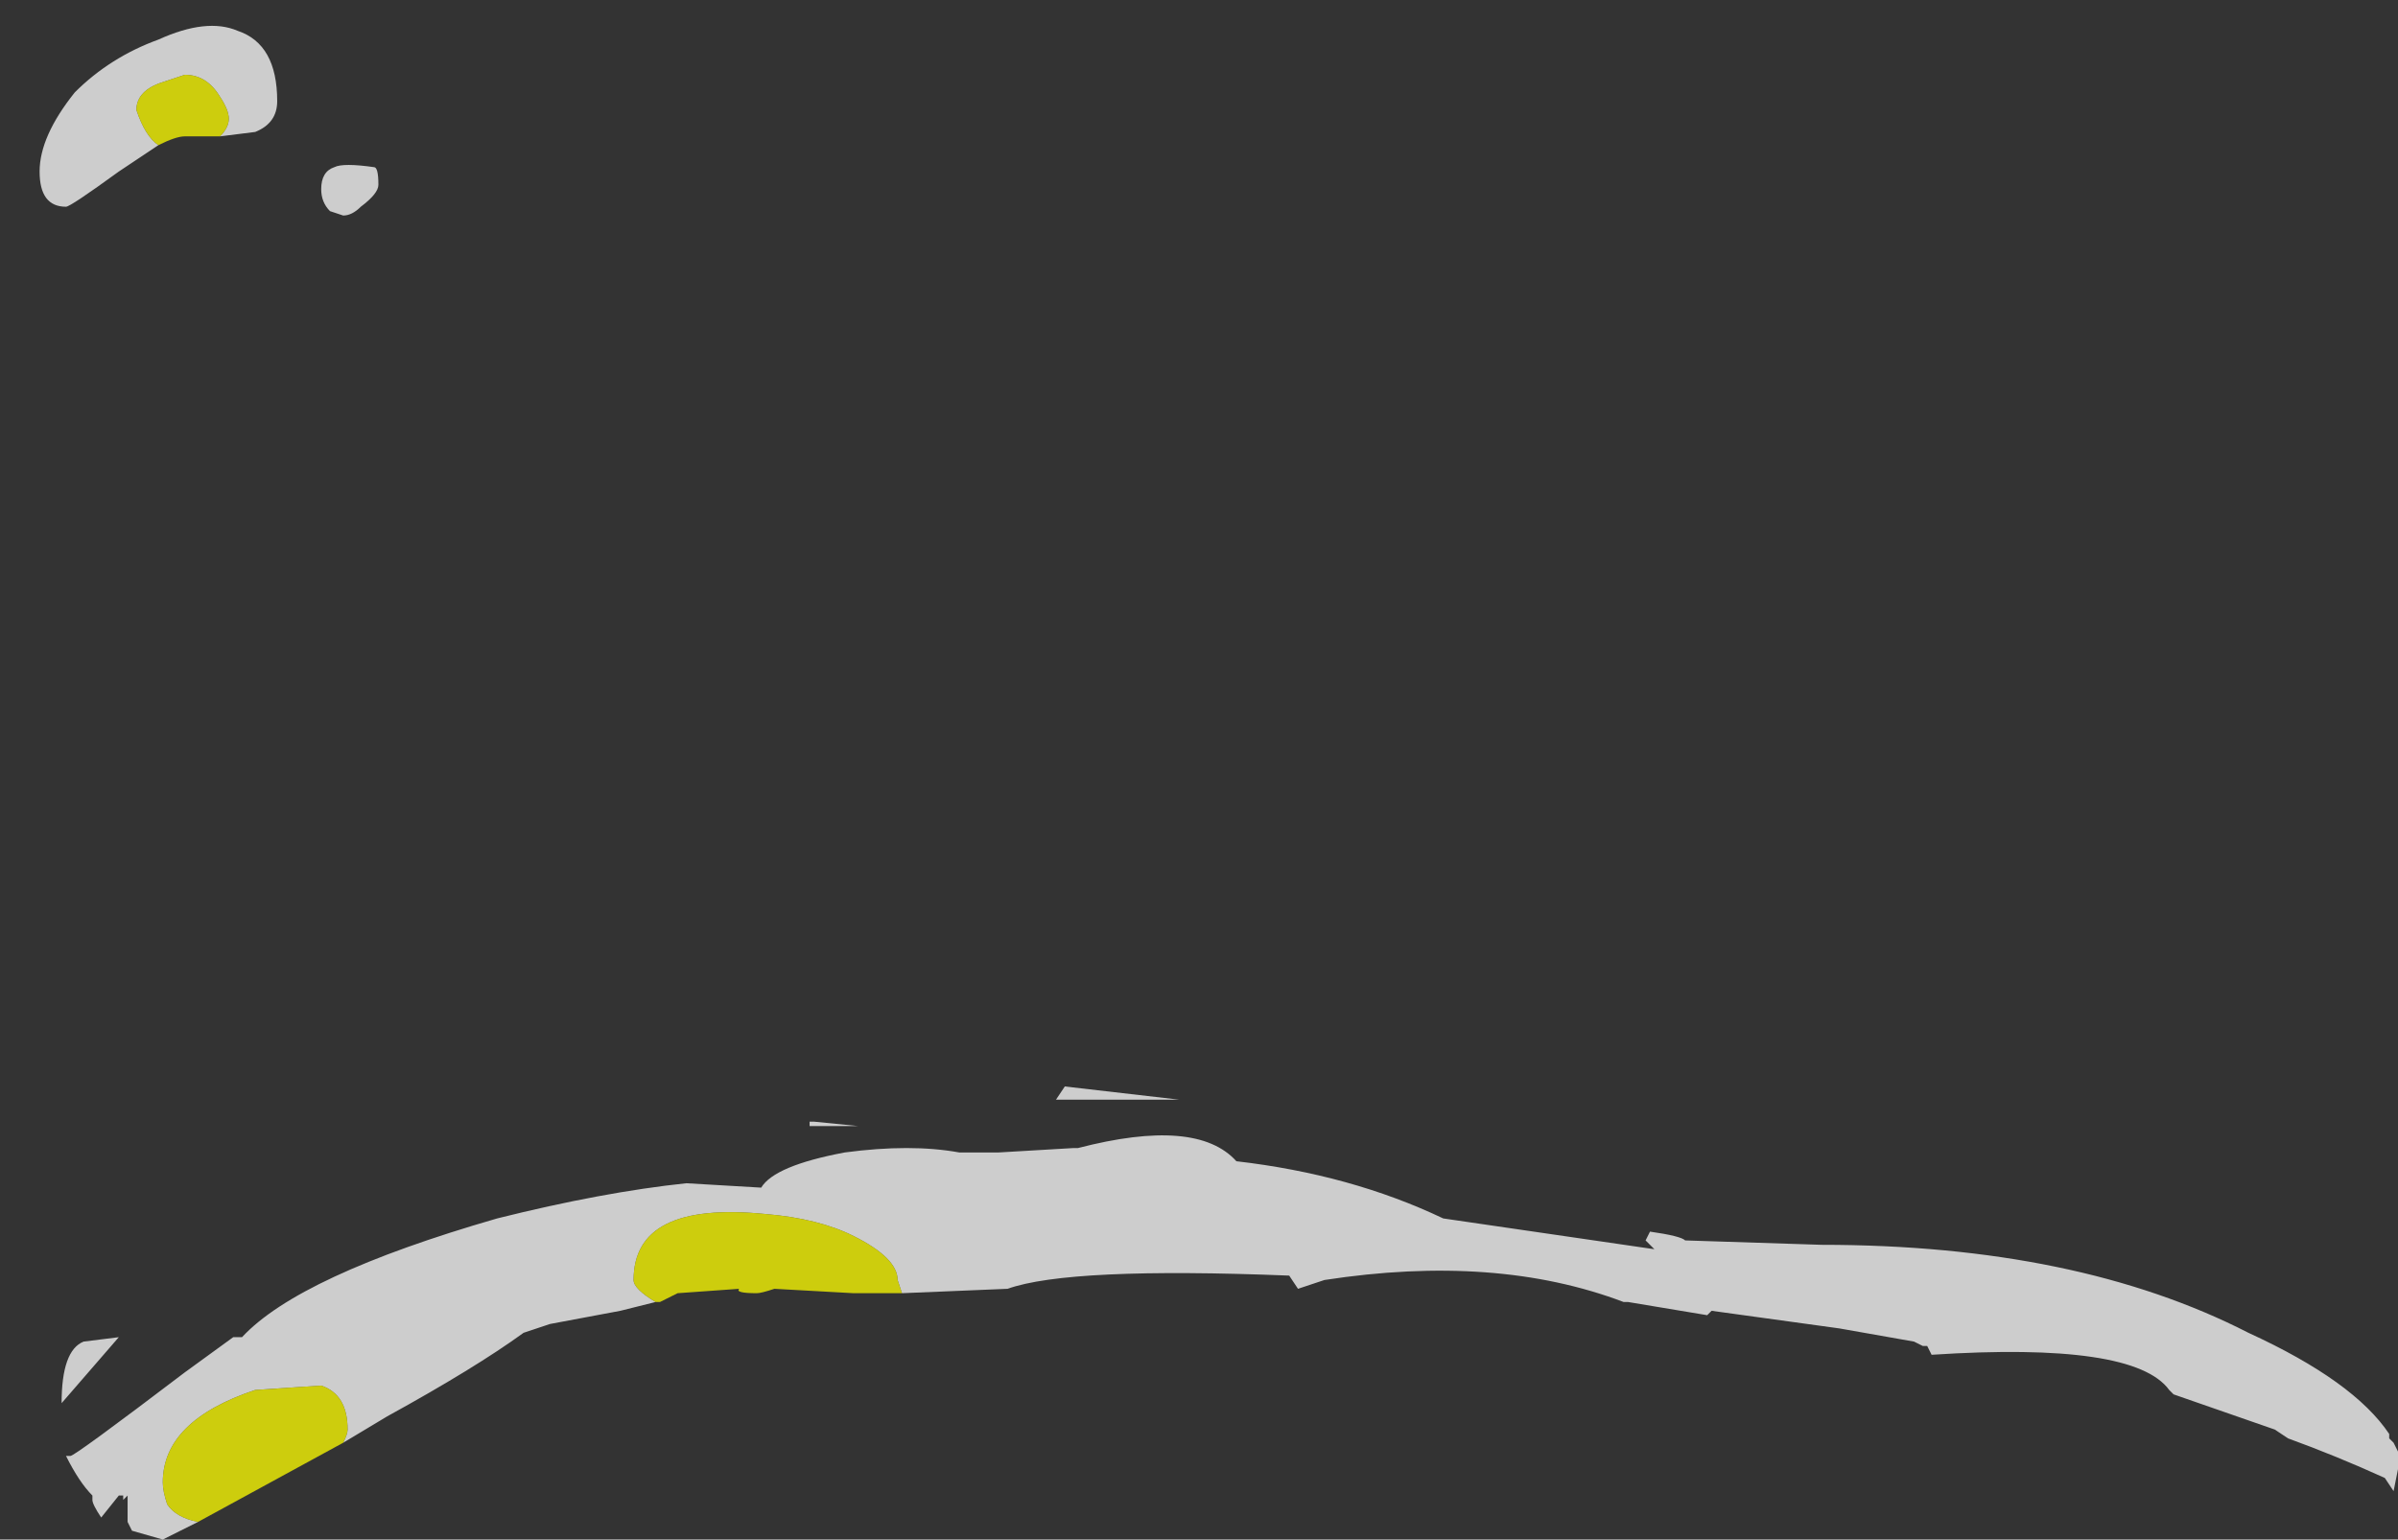 <?xml version="1.0" encoding="UTF-8" standalone="no"?>
<svg xmlns:ffdec="https://www.free-decompiler.com/flash" xmlns:xlink="http://www.w3.org/1999/xlink" ffdec:objectType="frame" height="122.5px" width="190.75px" xmlns="http://www.w3.org/2000/svg">
  <rect width="100%" height="100%" fill="#333333" stroke="none"/>
  <g transform="matrix(1.0, 0.0, 0.0, 1.0, 96.2, 123.0)">
    <use ffdec:characterId="3677" height="17.2" transform="matrix(7.0, 0.0, 0.0, 7.0, -93.05, -120.9)" width="26.8" xlink:href="#shape0"/>
  </g>
  <defs>
    <g id="shape0" transform="matrix(1.0, 0.0, 0.0, 1.0, 13.7, 19.6)">
      <path d="M-11.9 -2.6 L-12.3 -2.4 -12.65 -2.5 -12.7 -2.6 -12.7 -2.9 -12.75 -2.85 -12.75 -2.9 -12.8 -2.9 -13.0 -2.65 Q-13.1 -2.8 -13.1 -2.85 L-13.1 -2.9 Q-13.25 -3.05 -13.4 -3.35 L-13.35 -3.35 Q-13.3 -3.35 -12.05 -4.3 L-11.5 -4.7 -11.4 -4.7 Q-10.75 -5.4 -8.5 -6.05 -7.3 -6.35 -6.35 -6.45 L-5.5 -6.4 Q-5.35 -6.65 -4.55 -6.8 -3.8 -6.9 -3.25 -6.8 L-2.8 -6.8 -1.95 -6.85 -1.9 -6.85 Q-0.55 -7.2 -0.1 -6.7 1.2 -6.55 2.25 -6.05 L4.65 -5.7 4.55 -5.8 4.6 -5.9 Q4.95 -5.85 5.0 -5.8 L6.55 -5.75 Q9.45 -5.75 11.4 -4.75 12.6 -4.2 13.0 -3.6 L13.0 -3.55 13.05 -3.5 13.1 -3.4 13.1 -3.2 13.05 -2.95 12.95 -3.1 Q12.4 -3.35 11.85 -3.55 L11.7 -3.65 10.55 -4.05 10.5 -4.1 Q10.1 -4.65 7.8 -4.5 L7.75 -4.6 7.7 -4.6 7.6 -4.65 6.75 -4.8 5.3 -5.0 5.25 -4.95 4.35 -5.1 4.3 -5.1 Q2.85 -5.65 0.9 -5.35 L0.6 -5.25 0.5 -5.4 Q-2.0 -5.5 -2.7 -5.25 L-3.9 -5.2 -3.95 -5.35 Q-3.95 -5.6 -4.45 -5.85 -4.85 -6.05 -5.45 -6.1 -6.95 -6.25 -6.95 -5.35 -6.95 -5.25 -6.7 -5.1 L-7.1 -5.0 -7.9 -4.85 -8.2 -4.75 Q-8.75 -4.35 -9.75 -3.8 L-10.25 -3.5 Q-10.2 -3.6 -10.2 -3.65 -10.2 -4.05 -10.5 -4.15 L-11.25 -4.1 Q-12.3 -3.75 -12.3 -3.05 -12.3 -2.95 -12.25 -2.8 -12.15 -2.65 -11.9 -2.6 M-12.35 -18.25 L-12.8 -17.95 Q-13.35 -17.55 -13.4 -17.55 -13.7 -17.55 -13.7 -17.95 -13.7 -18.35 -13.3 -18.85 -12.9 -19.25 -12.35 -19.45 -11.8 -19.7 -11.45 -19.55 -11.0 -19.4 -11.0 -18.75 -11.0 -18.5 -11.25 -18.4 L-11.65 -18.35 Q-11.55 -18.45 -11.55 -18.55 -11.55 -18.65 -11.65 -18.8 -11.8 -19.05 -12.05 -19.05 L-12.35 -18.95 Q-12.6 -18.85 -12.6 -18.65 -12.5 -18.35 -12.35 -18.25 M-9.9 -18.0 Q-9.85 -18.0 -9.85 -17.8 -9.85 -17.7 -10.05 -17.55 -10.15 -17.45 -10.25 -17.45 L-10.4 -17.5 Q-10.5 -17.6 -10.5 -17.75 -10.5 -17.95 -10.35 -18.0 -10.25 -18.05 -9.9 -18.0 M-4.4 -7.1 L-4.95 -7.1 -4.95 -7.15 -4.9 -7.15 -4.4 -7.1 M-2.15 -7.4 L-2.05 -7.55 -0.75 -7.4 -2.15 -7.4 M-13.2 -4.65 L-12.8 -4.7 -13.45 -3.95 Q-13.45 -4.55 -13.2 -4.65" fill="#ffffff" fill-opacity="0.753" fill-rule="evenodd" stroke="none"/>
      <path d="M-3.9 -5.2 L-4.45 -5.2 -5.35 -5.25 Q-5.5 -5.2 -5.55 -5.2 -5.8 -5.2 -5.75 -5.25 L-6.45 -5.2 -6.65 -5.1 -6.7 -5.1 Q-6.95 -5.25 -6.95 -5.35 -6.95 -6.25 -5.45 -6.1 -4.85 -6.05 -4.45 -5.85 -3.95 -5.6 -3.95 -5.35 L-3.9 -5.2 M-10.25 -3.5 L-11.9 -2.6 Q-12.15 -2.65 -12.25 -2.8 -12.3 -2.95 -12.3 -3.05 -12.3 -3.75 -11.25 -4.1 L-10.5 -4.15 Q-10.2 -4.05 -10.2 -3.65 -10.2 -3.6 -10.25 -3.5 M-11.65 -18.35 L-12.05 -18.35 Q-12.15 -18.35 -12.35 -18.25 -12.5 -18.35 -12.6 -18.65 -12.6 -18.85 -12.35 -18.95 L-12.05 -19.05 Q-11.8 -19.05 -11.65 -18.8 -11.55 -18.65 -11.55 -18.55 -11.55 -18.45 -11.65 -18.35" fill="#ffff00" fill-opacity="0.753" fill-rule="evenodd" stroke="none"/>
    </g>
  </defs>
</svg>
